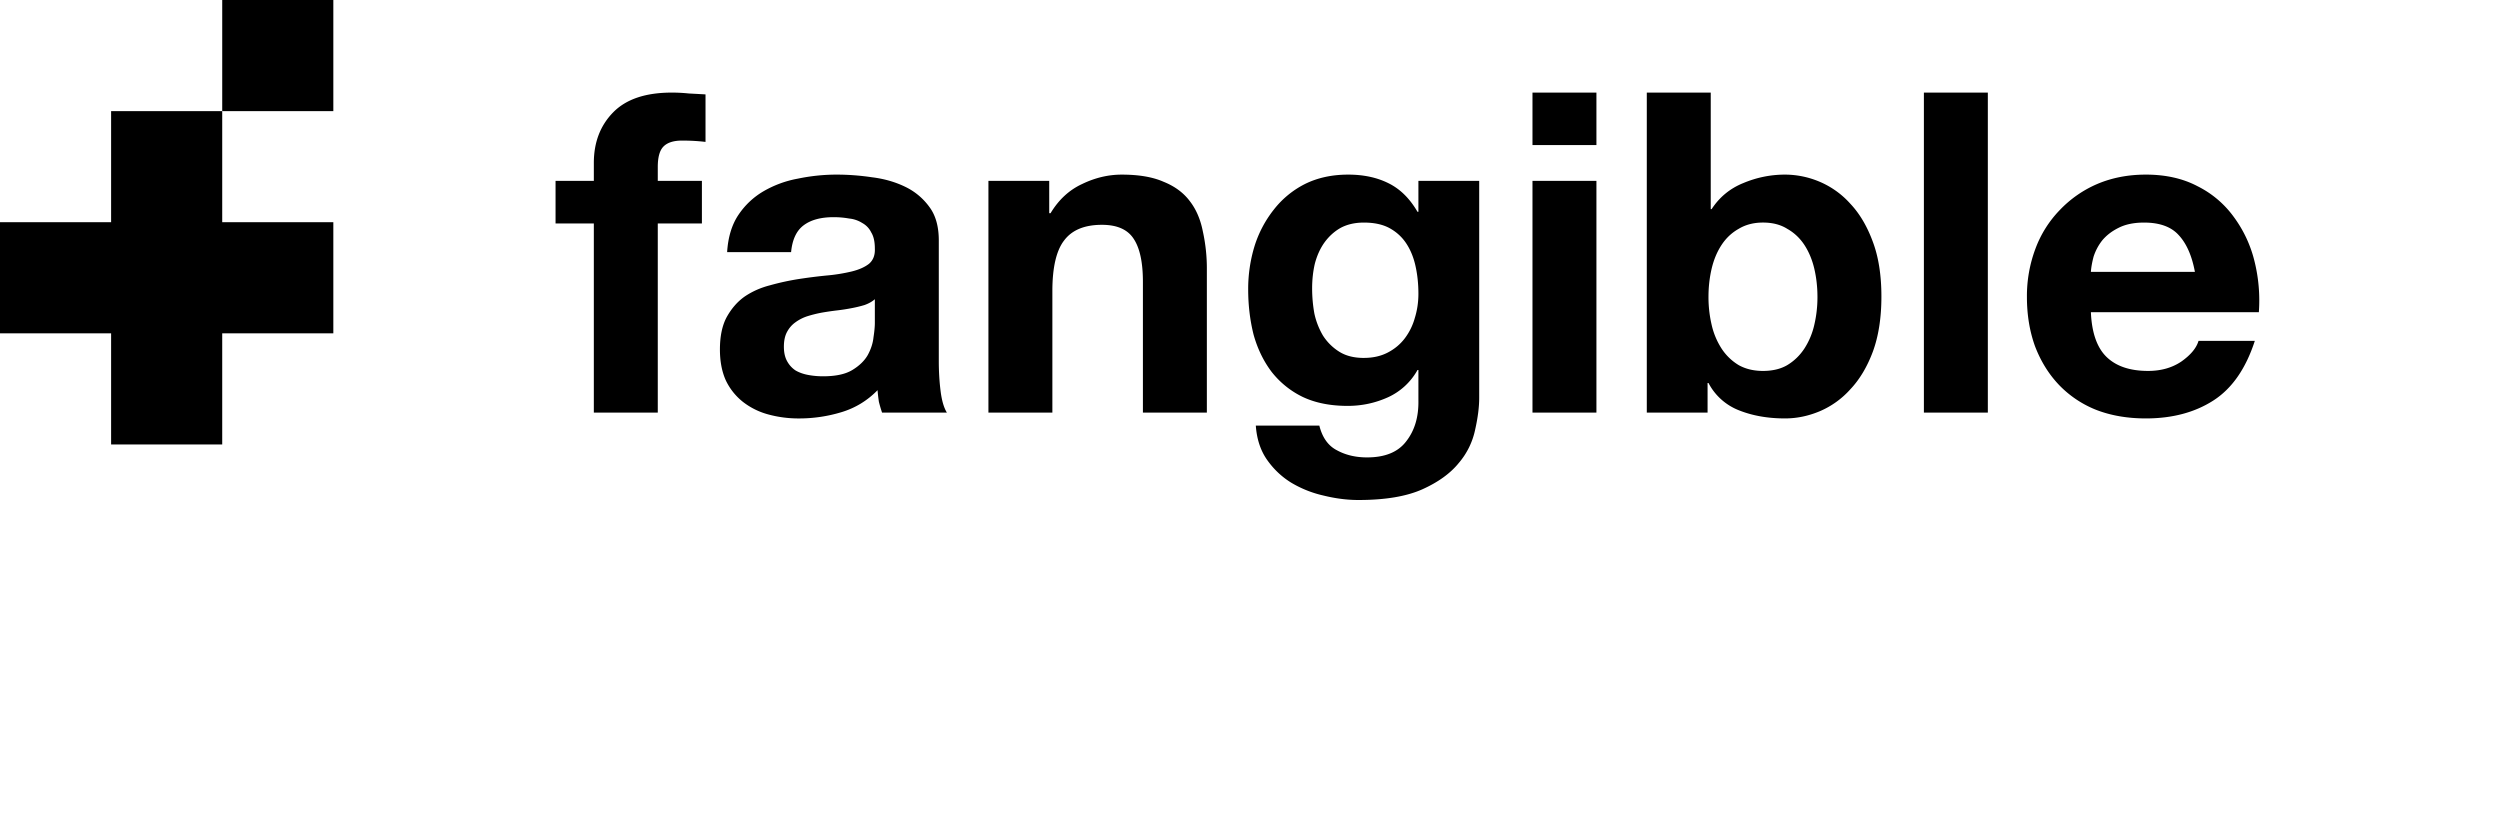 <svg xmlns="http://www.w3.org/2000/svg" fill="none" viewBox="0 0 135 44">
  <path fill="currentColor" d="M32.067 12.067V22.28h3.453V12.068h2.383v-2.3H35.52v-.75c0-.516.097-.879.292-1.089.21-.225.551-.338 1.021-.338.438 0 .86.024 1.265.072V5.097a311 311 0 00-.9-.049A8.863 8.863 0 0036.274 5c-1.41 0-2.464.355-3.161 1.065-.697.71-1.046 1.621-1.046 2.735v.968H30v2.3h2.067zM39.265 13.616c.05-.807.252-1.476.608-2.009.357-.532.811-.96 1.362-1.282a5.744 5.744 0 011.848-.678 10.23 10.23 0 012.092-.218c.632 0 1.272.048 1.92.145.65.08 1.241.25 1.776.508a3.45 3.45 0 011.313 1.09c.34.451.511 1.056.511 1.815v6.51c0 .565.032 1.105.097 1.622.065.516.179.903.34 1.162h-3.501a7.857 7.857 0 01-.17-.581 8.317 8.317 0 01-.073-.63c-.551.565-1.2.96-1.946 1.186a7.843 7.843 0 01-2.286.34 6.2 6.2 0 01-1.678-.219 3.85 3.85 0 01-1.361-.677 3.274 3.274 0 01-.924-1.162c-.211-.468-.317-1.025-.317-1.67 0-.71.122-1.29.365-1.743.26-.468.584-.839.973-1.113.405-.274.86-.476 1.362-.605a13.429 13.429 0 011.556-.339c.519-.08 1.03-.145 1.532-.193a9.254 9.254 0 001.338-.218c.389-.097.697-.234.924-.412.227-.193.332-.468.316-.823 0-.37-.065-.661-.195-.87a1.14 1.14 0 00-.486-.51 1.59 1.59 0 00-.705-.241 4.649 4.649 0 00-.852-.073c-.68 0-1.215.146-1.604.436-.39.29-.617.774-.681 1.452h-3.454zm7.977 2.541c-.146.13-.332.234-.56.315a6.46 6.46 0 01-.705.17 9.894 9.894 0 01-.778.12c-.276.033-.551.073-.827.121-.26.049-.519.113-.778.194a2.3 2.3 0 00-.657.339c-.178.129-.324.298-.437.508-.114.21-.17.476-.17.799 0 .306.056.565.17.774.113.21.267.38.462.509.194.112.421.193.68.241.26.049.528.073.803.073.681 0 1.208-.113 1.58-.339.374-.226.65-.492.828-.798.178-.323.283-.646.316-.968.049-.323.073-.581.073-.775v-1.283zM53.375 9.768V22.28h3.453v-6.558c0-1.275.211-2.187.633-2.735.421-.565 1.102-.847 2.043-.847.826 0 1.402.258 1.726.774.324.5.487 1.267.487 2.3v7.066h3.453v-7.696a9.34 9.34 0 00-.22-2.105c-.129-.646-.364-1.186-.704-1.622-.34-.452-.811-.799-1.41-1.04-.584-.259-1.338-.388-2.262-.388-.73 0-1.443.17-2.14.508-.698.323-1.265.847-1.703 1.574h-.073V9.768h-3.283zM73.651 19.328c-.535 0-.98-.113-1.337-.339a2.813 2.813 0 01-.876-.871 4.023 4.023 0 01-.462-1.186 7.666 7.666 0 01-.121-1.355c0-.469.048-.912.145-1.332.114-.435.284-.814.511-1.137.243-.339.535-.605.876-.799.356-.193.778-.29 1.264-.29.568 0 1.038.105 1.41.314.374.21.673.492.9.847.227.355.39.767.487 1.235.097.452.146.936.146 1.452 0 .452-.065.887-.195 1.307a3.257 3.257 0 01-.535 1.089c-.243.323-.551.58-.924.774-.373.194-.802.29-1.289.29zm6.226 2.154V9.768h-3.283v1.67h-.049c-.421-.726-.948-1.243-1.58-1.55-.617-.306-1.338-.459-2.165-.459-.875 0-1.654.17-2.334.508a4.963 4.963 0 00-1.678 1.38 6.11 6.11 0 00-1.046 1.984 7.9 7.9 0 00-.34 2.324c0 .855.097 1.67.291 2.444.211.759.535 1.428.973 2.01a4.78 4.78 0 001.678 1.354c.68.323 1.492.485 2.432.485.762 0 1.483-.154 2.164-.46a3.469 3.469 0 001.605-1.477h.049v1.646c.016.888-.203 1.622-.657 2.203-.438.58-1.143.87-2.116.87-.616 0-1.159-.128-1.629-.386-.47-.242-.786-.686-.948-1.332h-3.43c.05.71.244 1.315.585 1.816.356.516.794.935 1.313 1.258a5.94 5.94 0 001.75.702c.65.161 1.281.242 1.897.242 1.443 0 2.594-.194 3.454-.58.859-.388 1.515-.864 1.97-1.429a4.03 4.03 0 00.875-1.79c.146-.646.219-1.219.219-1.72zM86.207 7.832V5h-3.453v2.832h3.453zm-3.453 1.936V22.28h3.453V9.768h-3.453zM98.143 16.036c0 .517-.057 1.017-.17 1.5a3.973 3.973 0 01-.535 1.284c-.243.37-.551.67-.924.895-.357.21-.795.315-1.313.315-.503 0-.94-.105-1.314-.315a2.874 2.874 0 01-.924-.895 3.973 3.973 0 01-.535-1.283 6.552 6.552 0 01-.17-1.5c0-.533.057-1.041.17-1.525.114-.485.292-.912.535-1.283.244-.371.552-.662.924-.871.373-.226.811-.34 1.314-.34.518 0 .956.114 1.313.34.373.21.68.5.924.87.243.372.421.8.535 1.284.113.484.17.992.17 1.524zM88.927 5v17.28h3.282v-1.597h.05a3.143 3.143 0 001.653 1.477c.73.29 1.556.435 2.48.435.633 0 1.257-.129 1.873-.387a4.676 4.676 0 001.653-1.186c.503-.532.908-1.21 1.216-2.033.308-.839.462-1.831.462-2.977s-.154-2.13-.462-2.953c-.308-.839-.713-1.524-1.216-2.057a4.676 4.676 0 00-1.653-1.186 4.806 4.806 0 00-1.873-.387c-.778 0-1.532.153-2.261.46-.714.29-1.281.758-1.703 1.404h-.048V5h-3.453zM103.89 5v17.28h3.453V5h-3.453zM118.525 14.681h-5.617c.016-.242.065-.516.146-.823a2.82 2.82 0 01.462-.871c.227-.274.518-.5.875-.678.373-.193.835-.29 1.386-.29.843 0 1.467.226 1.873.677.421.452.713 1.114.875 1.985zm-5.617 2.178h9.07a8.788 8.788 0 00-.243-2.783 6.692 6.692 0 00-1.118-2.372 5.362 5.362 0 00-1.946-1.646c-.794-.42-1.726-.629-2.796-.629-.957 0-1.832.17-2.627.508a6.12 6.12 0 00-2.018 1.404 5.993 5.993 0 00-1.313 2.081 7.268 7.268 0 00-.463 2.614c0 .968.146 1.856.438 2.663.308.806.738 1.5 1.289 2.081a5.69 5.69 0 002.019 1.355c.794.307 1.686.46 2.675.46 1.426 0 2.642-.322 3.647-.968 1.005-.645 1.751-1.718 2.238-3.219h-3.04c-.114.387-.422.758-.924 1.113-.503.34-1.103.509-1.8.509-.973 0-1.718-.25-2.237-.75-.519-.5-.803-1.308-.851-2.42zM12 0h6v6h-6zM0 12h18v6H0z"/>
  <path fill="currentColor" d="M6 24V6h6v18z"/>
</svg>
